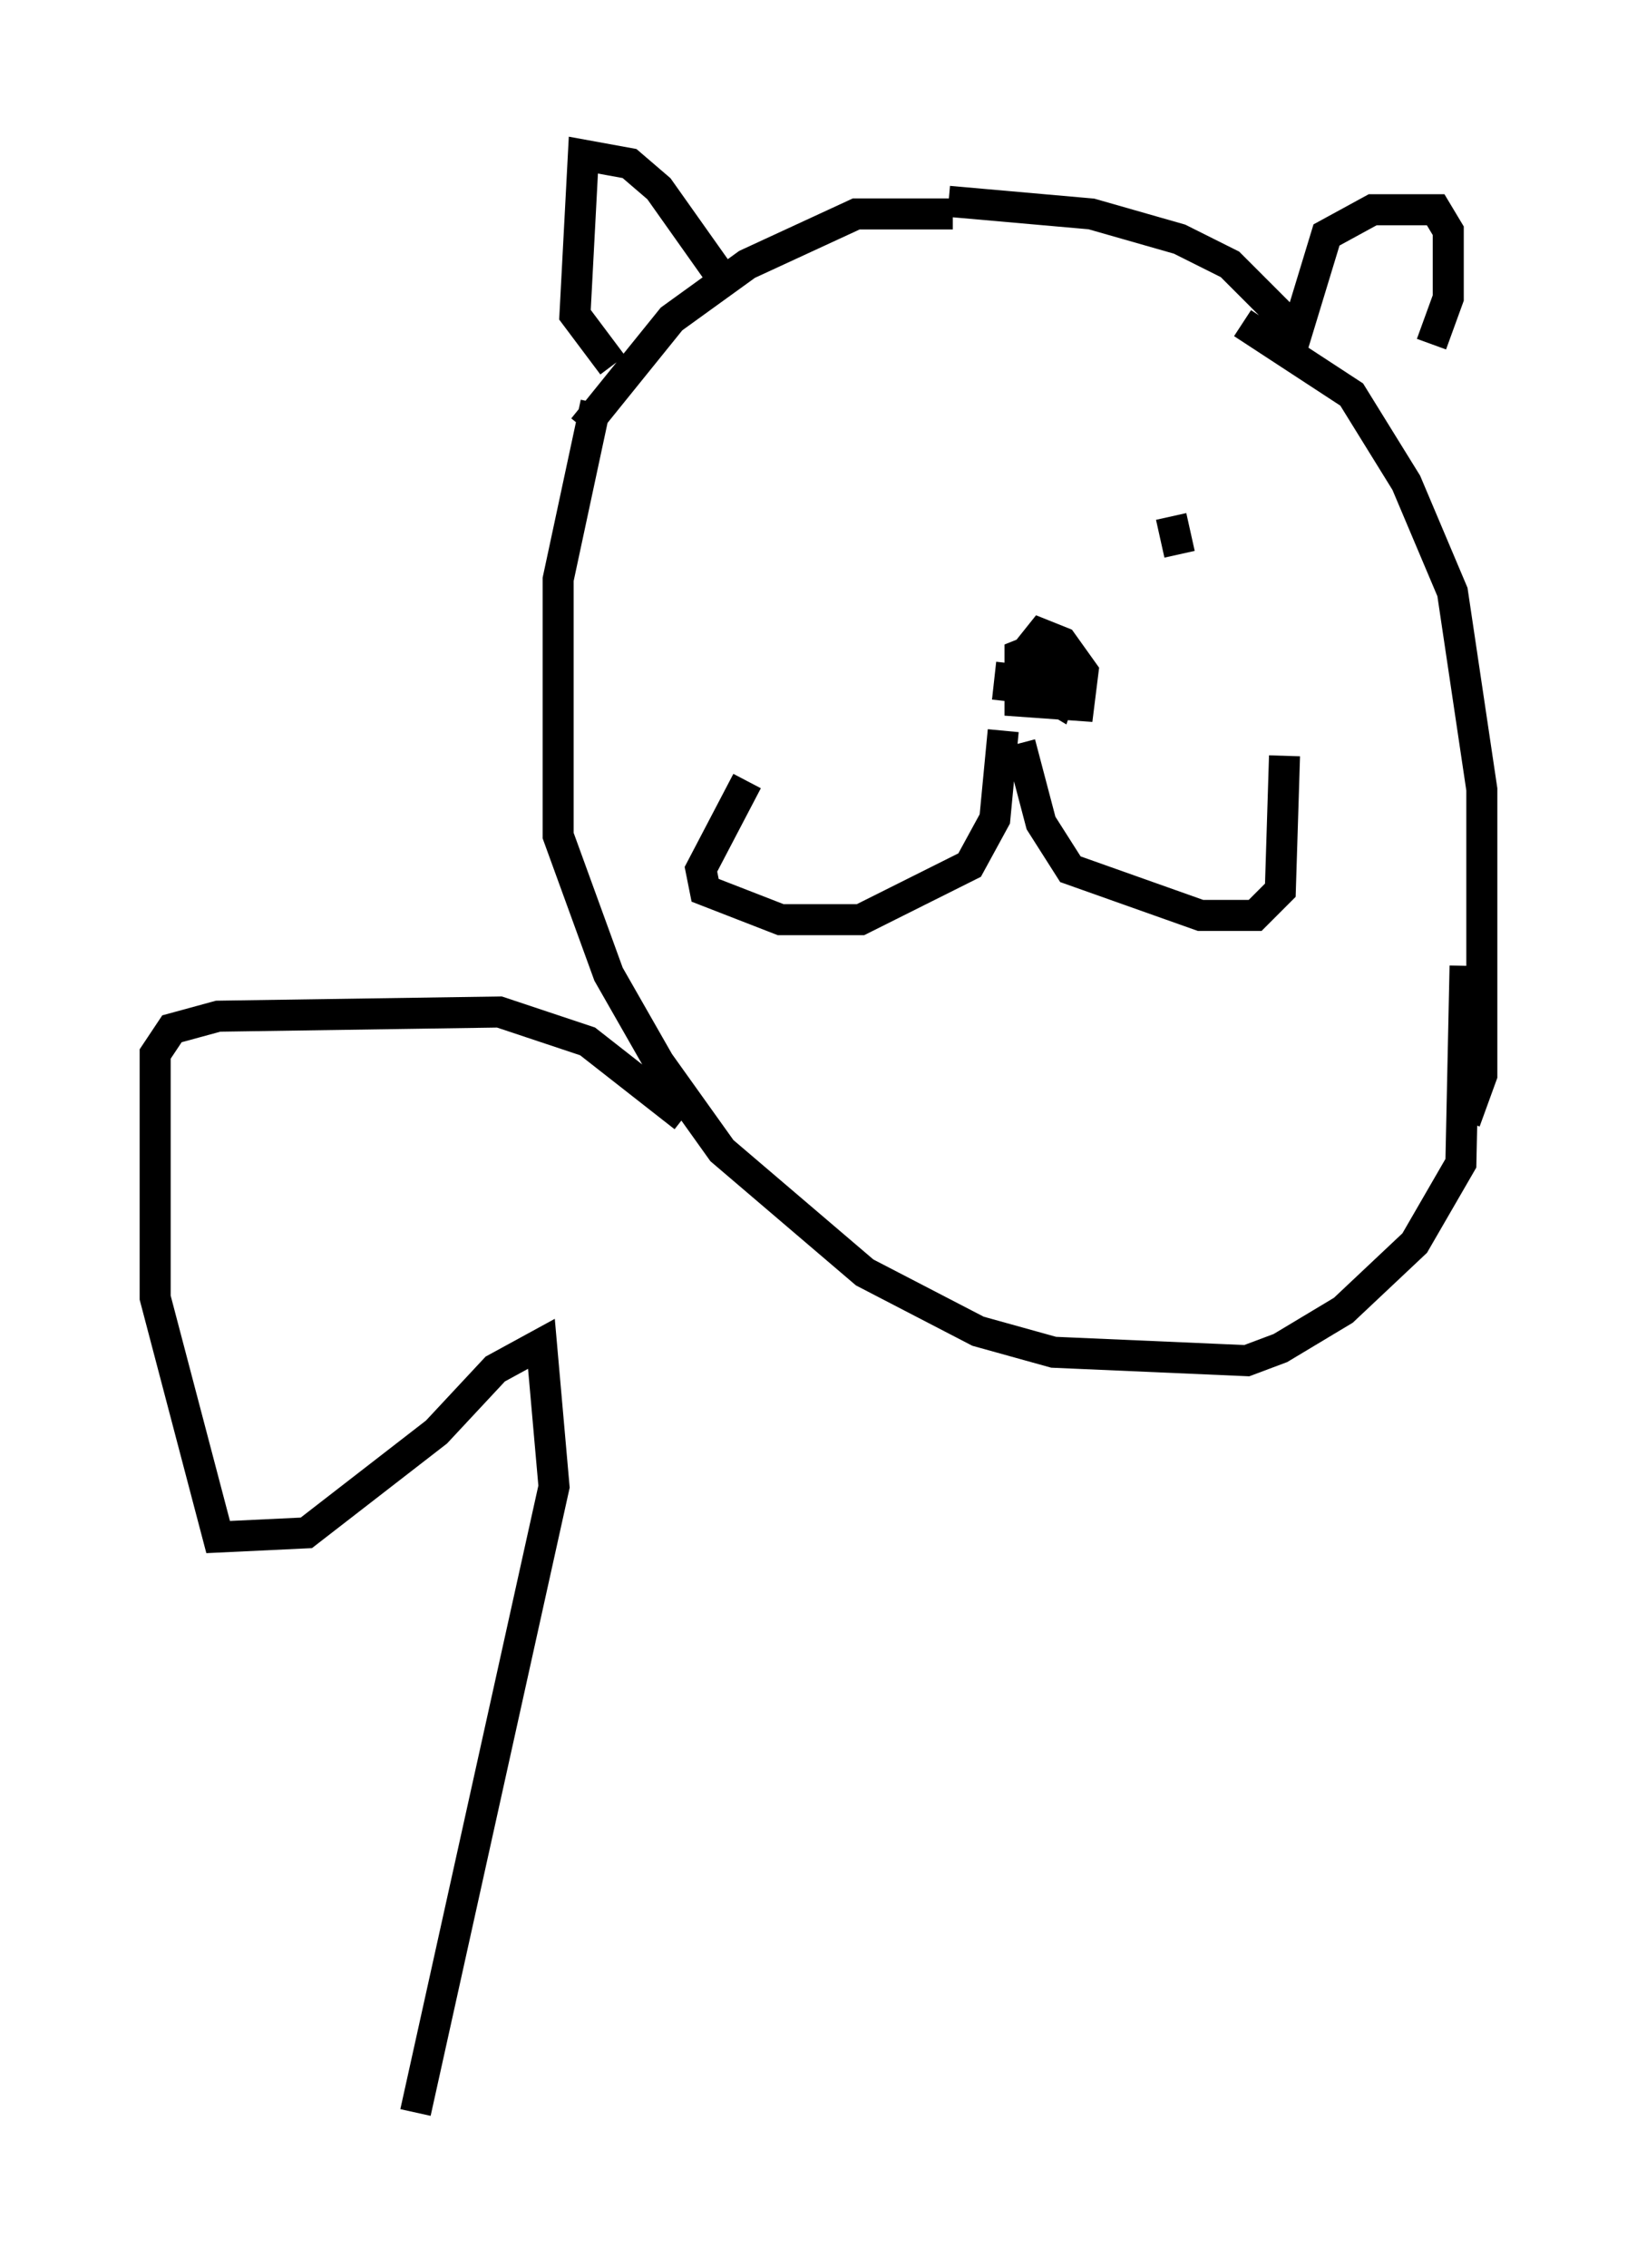 <?xml version="1.0" encoding="utf-8" ?>
<svg baseProfile="full" height="73.058" version="1.1" width="52.76" xmlns="http://www.w3.org/2000/svg" xmlns:ev="http://www.w3.org/2001/xml-events" xmlns:xlink="http://www.w3.org/1999/xlink"><defs /><rect fill="white" height="73.058" width="52.76" x="0" y="0" /><path d="M26.109, 16.231 m0.0, 1.759 m11.637, -1.353 l0.271, 1.218 m-5.413, 3.518 l-0.135, 1.218 m-0.135, 0.947 l-0.271, 2.842 -0.812, 1.488 l-3.518, 1.759 -2.571, 0.0 l-2.436, -0.947 -0.135, -0.677 l1.488, -2.842 m8.796, -1.218 l0.677, 2.571 0.947, 1.488 l4.195, 1.488 1.759, 0.0 l0.812, -0.812 0.135, -4.33 m-7.984, -3.248 l0.0, 1.083 0.677, 0.406 l0.406, -1.218 -0.947, -0.541 l-0.677, 0.271 0.0, 1.488 l1.894, 0.135 0.135, -1.083 l-0.677, -0.947 -0.677, -0.271 l-0.541, 0.677 m-2.3, -14.208 l-3.112, 0.0 -3.518, 1.624 l-2.436, 1.759 -2.842, 3.518 m4.736, -4.465 l-2.3, -3.248 -0.947, -0.812 l-1.488, -0.271 -0.271, 5.142 l1.218, 1.624 m10.825, -5.277 l4.601, 0.406 2.842, 0.812 l1.624, 0.812 2.165, 2.165 l0.947, -3.112 1.488, -0.812 l2.03, 0.0 0.406, 0.677 l0.0, 2.165 -0.541, 1.488 m-6.089, -0.677 l3.518, 2.3 1.759, 2.842 l1.488, 3.518 0.947, 6.36 l0.0, 9.202 -0.541, 1.488 m-28.011, -23.139 l-1.218, 5.683 0.0, 8.254 l1.624, 4.465 1.624, 2.842 l2.03, 2.842 4.601, 3.924 l3.654, 1.894 2.436, 0.677 l6.225, 0.271 1.083, -0.406 l2.03, -1.218 2.3, -2.165 l1.488, -2.571 0.135, -6.36 m-25.169, 4.871 l-3.112, -2.436 -2.842, -0.947 l-9.066, 0.135 -1.488, 0.406 l-0.541, 0.812 0.0, 7.848 l2.03, 7.713 2.842, -0.135 l4.195, -3.248 1.894, -2.03 l1.488, -0.812 0.406, 4.601 l-4.465, 20.162 " fill="none" stroke="black" stroke-width="1" /></svg>